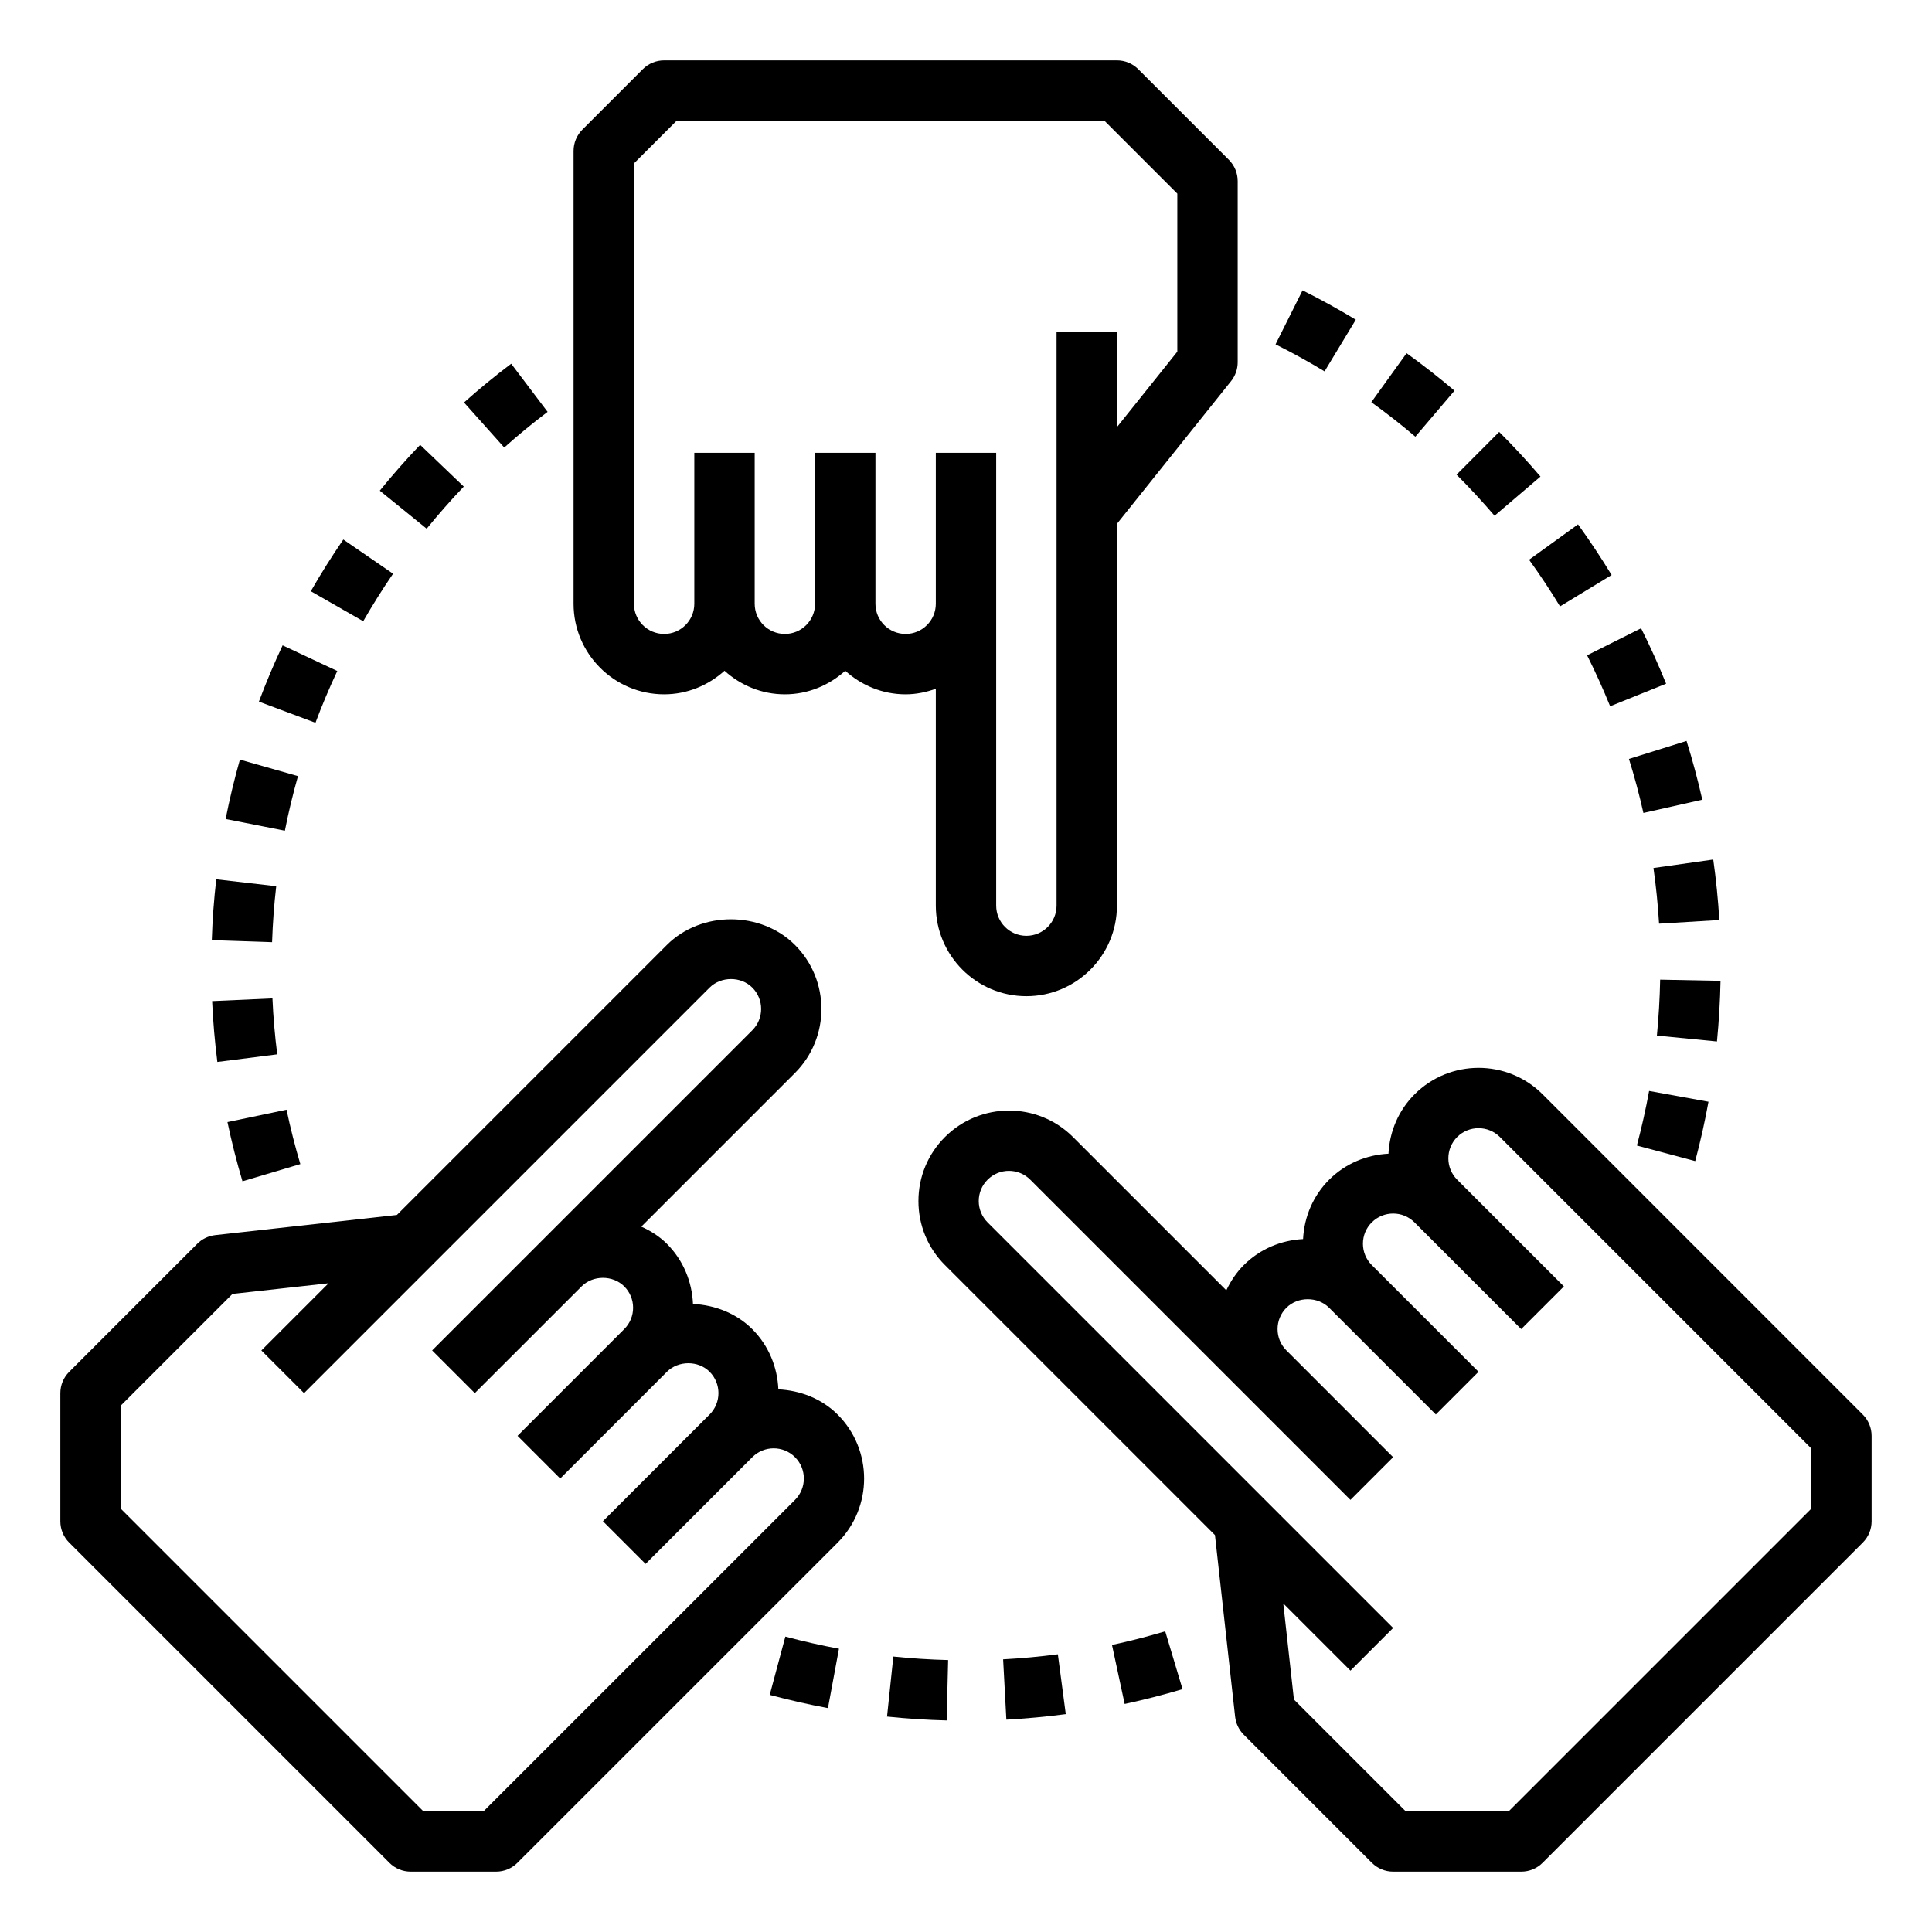 <svg id="Layer_1_1_" enable-background="new 0 0 64 64" height="512" viewBox="0 0 64 64" width="512" xmlns="http://www.w3.org/2000/svg"><path d="m13.606 62h2.828c.266 0 .52-.105.707-.293l10.608-10.606c1.168-1.171 1.168-3.073-.001-4.242-.528-.528-1.24-.799-1.964-.835-.031-.725-.312-1.442-.864-1.994-.528-.528-1.24-.799-1.964-.835-.031-.725-.313-1.441-.865-1.993-.247-.247-.538-.429-.847-.568l5.089-5.089c1.17-1.17 1.17-3.072.001-4.242-1.132-1.132-3.109-1.134-4.243 0l-8.944 8.944-6.016.668c-.226.025-.437.126-.597.287l-4.242 4.242c-.188.188-.293.441-.293.707v4.243c0 .266.105.52.293.707l10.606 10.606c.187.188.441.293.707.293zm-9.606-15.436 3.701-3.701 3.183-.353-2.226 2.226 1.414 1.414 13.435-13.435c.381-.377 1.037-.377 1.414 0 .39.39.39 1.024 0 1.414l-10.606 10.606 1.414 1.414 3.537-3.535c.377-.378 1.034-.378 1.413 0 .188.189.293.44.293.707s-.104.518-.293.707l-3.535 3.536 1.414 1.414 3.535-3.536c.38-.377 1.038-.378 1.414 0 .39.391.39 1.024 0 1.415l-3.535 3.535 1.414 1.414 3.535-3.535c.39-.39 1.023-.392 1.415 0 .39.39.39 1.024 0 1.414l-10.314 10.313h-2l-10.021-10.021z"/><path d="m34 33c1.654 0 3-1.346 3-3v-12.648l3.781-4.727c.142-.178.219-.397.219-.625v-6c0-.266-.105-.52-.293-.707l-3-3c-.188-.188-.441-.293-.707-.293h-15c-.266 0-.52.105-.707.293l-2 2c-.188.188-.293.441-.293.707v15c0 1.654 1.346 3 3 3 .771 0 1.468-.301 2-.78.532.48 1.229.78 2 .78s1.468-.301 2-.78c.532.48 1.229.78 2 .78.352 0 .686-.072 1-.184v7.184c0 1.654 1.346 3 3 3zm-4-12c-.552 0-1-.448-1-1v-5h-2v5c0 .552-.448 1-1 1s-1-.448-1-1v-5h-2v5c0 .552-.448 1-1 1s-1-.448-1-1v-14.586l1.414-1.414h14.172l2.414 2.414v5.235l-2 2.5v-3.149h-2v19c0 .552-.448 1-1 1s-1-.448-1-1v-10-5h-2v5c0 .552-.448 1-1 1z"/><path d="m51.101 36.25c-1.171-1.169-3.075-1.168-4.242.001-.529.529-.826 1.225-.864 1.967-.715.037-1.42.317-1.965.861-.529.529-.826 1.224-.864 1.967-.715.037-1.419.318-1.964.862-.246.246-.434.531-.579.836l-5.078-5.078c-1.171-1.171-3.073-1.168-4.242-.001-.566.566-.879 1.32-.879 2.122 0 .801.312 1.555.879 2.121l8.944 8.944.668 6.016c.025.226.126.437.287.597l4.242 4.242c.188.188.441.293.707.293h4.243c.266 0 .52-.105.707-.293l10.606-10.606c.188-.187.293-.441.293-.707v-2.828c0-.266-.105-.52-.293-.707zm8.899 13.729-10.021 10.021h-3.415l-3.701-3.701-.353-3.183 2.226 2.226 1.414-1.414-13.435-13.435c-.188-.189-.293-.44-.293-.707 0-.268.104-.518.293-.707.391-.391 1.023-.391 1.414 0l10.606 10.606 1.414-1.414-3.535-3.537c-.189-.188-.293-.438-.293-.706 0-.267.104-.518.293-.707.379-.377 1.035-.377 1.414 0l3.536 3.535 1.414-1.414-3.536-3.535c-.188-.189-.293-.44-.293-.707 0-.268.104-.519.293-.707.393-.391 1.026-.39 1.415 0l3.535 3.535 1.414-1.414-3.535-3.535c-.39-.391-.39-1.024 0-1.415.391-.389 1.023-.389 1.414 0l10.313 10.314z"/><path d="m10.296 19.585 1.736.994c.306-.533.639-1.063.989-1.574l-1.648-1.133c-.382.556-.744 1.133-1.077 1.713z"/><path d="m7.015 31.145 1.998.066c.021-.619.066-1.243.137-1.854l-1.986-.229c-.077.666-.127 1.344-.148 2.017z"/><path d="m7.474 27.131 1.963.387c.119-.607.266-1.216.434-1.808l-1.924-.547c-.183.645-.342 1.307-.473 1.968z"/><path d="m16.934 12.049c-.534.403-1.061.835-1.563 1.284l1.332 1.492c.462-.413.945-.81 1.437-1.181z"/><path d="m9.949 38.562c-.177-.593-.33-1.199-.457-1.802l-1.957.41c.138.657.305 1.317.497 1.962z"/><path d="m7.027 33.163c.03.673.089 1.351.173 2.015l1.984-.252c-.078-.611-.132-1.234-.159-1.853z"/><path d="m8.577 23.242 1.873.701c.215-.575.458-1.152.723-1.715l-1.811-.85c-.287.61-.551 1.238-.785 1.863z"/><path d="m15.363 16.119-1.445-1.383c-.464.485-.914.996-1.337 1.518l1.553 1.26c.39-.479.803-.949 1.229-1.395z"/><path d="m38.599 54.039c-.575.172-1.168.324-1.763.452l.42 1.955c.646-.139 1.291-.304 1.917-.491z"/><path d="m35.043 54.801c-.598.078-1.208.135-1.813.167l.107 1.998c.656-.036 1.318-.097 1.968-.183z"/><path d="m25.498 56.145c.637.171 1.286.318 1.929.438l.365-1.967c-.592-.109-1.189-.245-1.776-.402z"/><path d="m31.359 56.992.049-2c-.605-.015-1.216-.054-1.815-.116l-.209 1.988c.653.068 1.317.111 1.976.128z"/><path d="m54.224 37.947 1.932.516c.173-.648.321-1.311.44-1.967l-1.967-.357c-.11.604-.247 1.212-.405 1.809z"/><path d="m43.149 9.618-.895 1.789c.553.276 1.099.577 1.624.895l1.035-1.711c-.571-.346-1.165-.673-1.765-.973z"/><path d="m53.961 25.141c.182.582.344 1.185.479 1.789l1.951-.439c-.148-.657-.324-1.312-.522-1.947z"/><path d="m54.773 28.754c.086.604.148 1.224.186 1.844l1.996-.121c-.04-.672-.108-1.347-.201-2.004z"/><path d="m56.995 32.491-2-.039c-.012.617-.049 1.24-.108 1.853l1.99.195c.065-.664.104-1.34.118-2.009z"/><path d="m48.182 12.942c-.508-.432-1.042-.85-1.587-1.242l-1.168 1.623c.501.361.992.745 1.458 1.143z"/><path d="m48.25 15.724c.438.437.86.895 1.259 1.36l1.521-1.297c-.433-.508-.893-1.005-1.368-1.479z"/><path d="m52.575 21.708c.274.548.531 1.116.763 1.688l1.854-.748c-.251-.622-.529-1.24-.829-1.836z"/><path d="m50.653 18.542c.359.497.705 1.018 1.025 1.545l1.709-1.039c-.348-.572-.723-1.137-1.113-1.678z"/></svg>